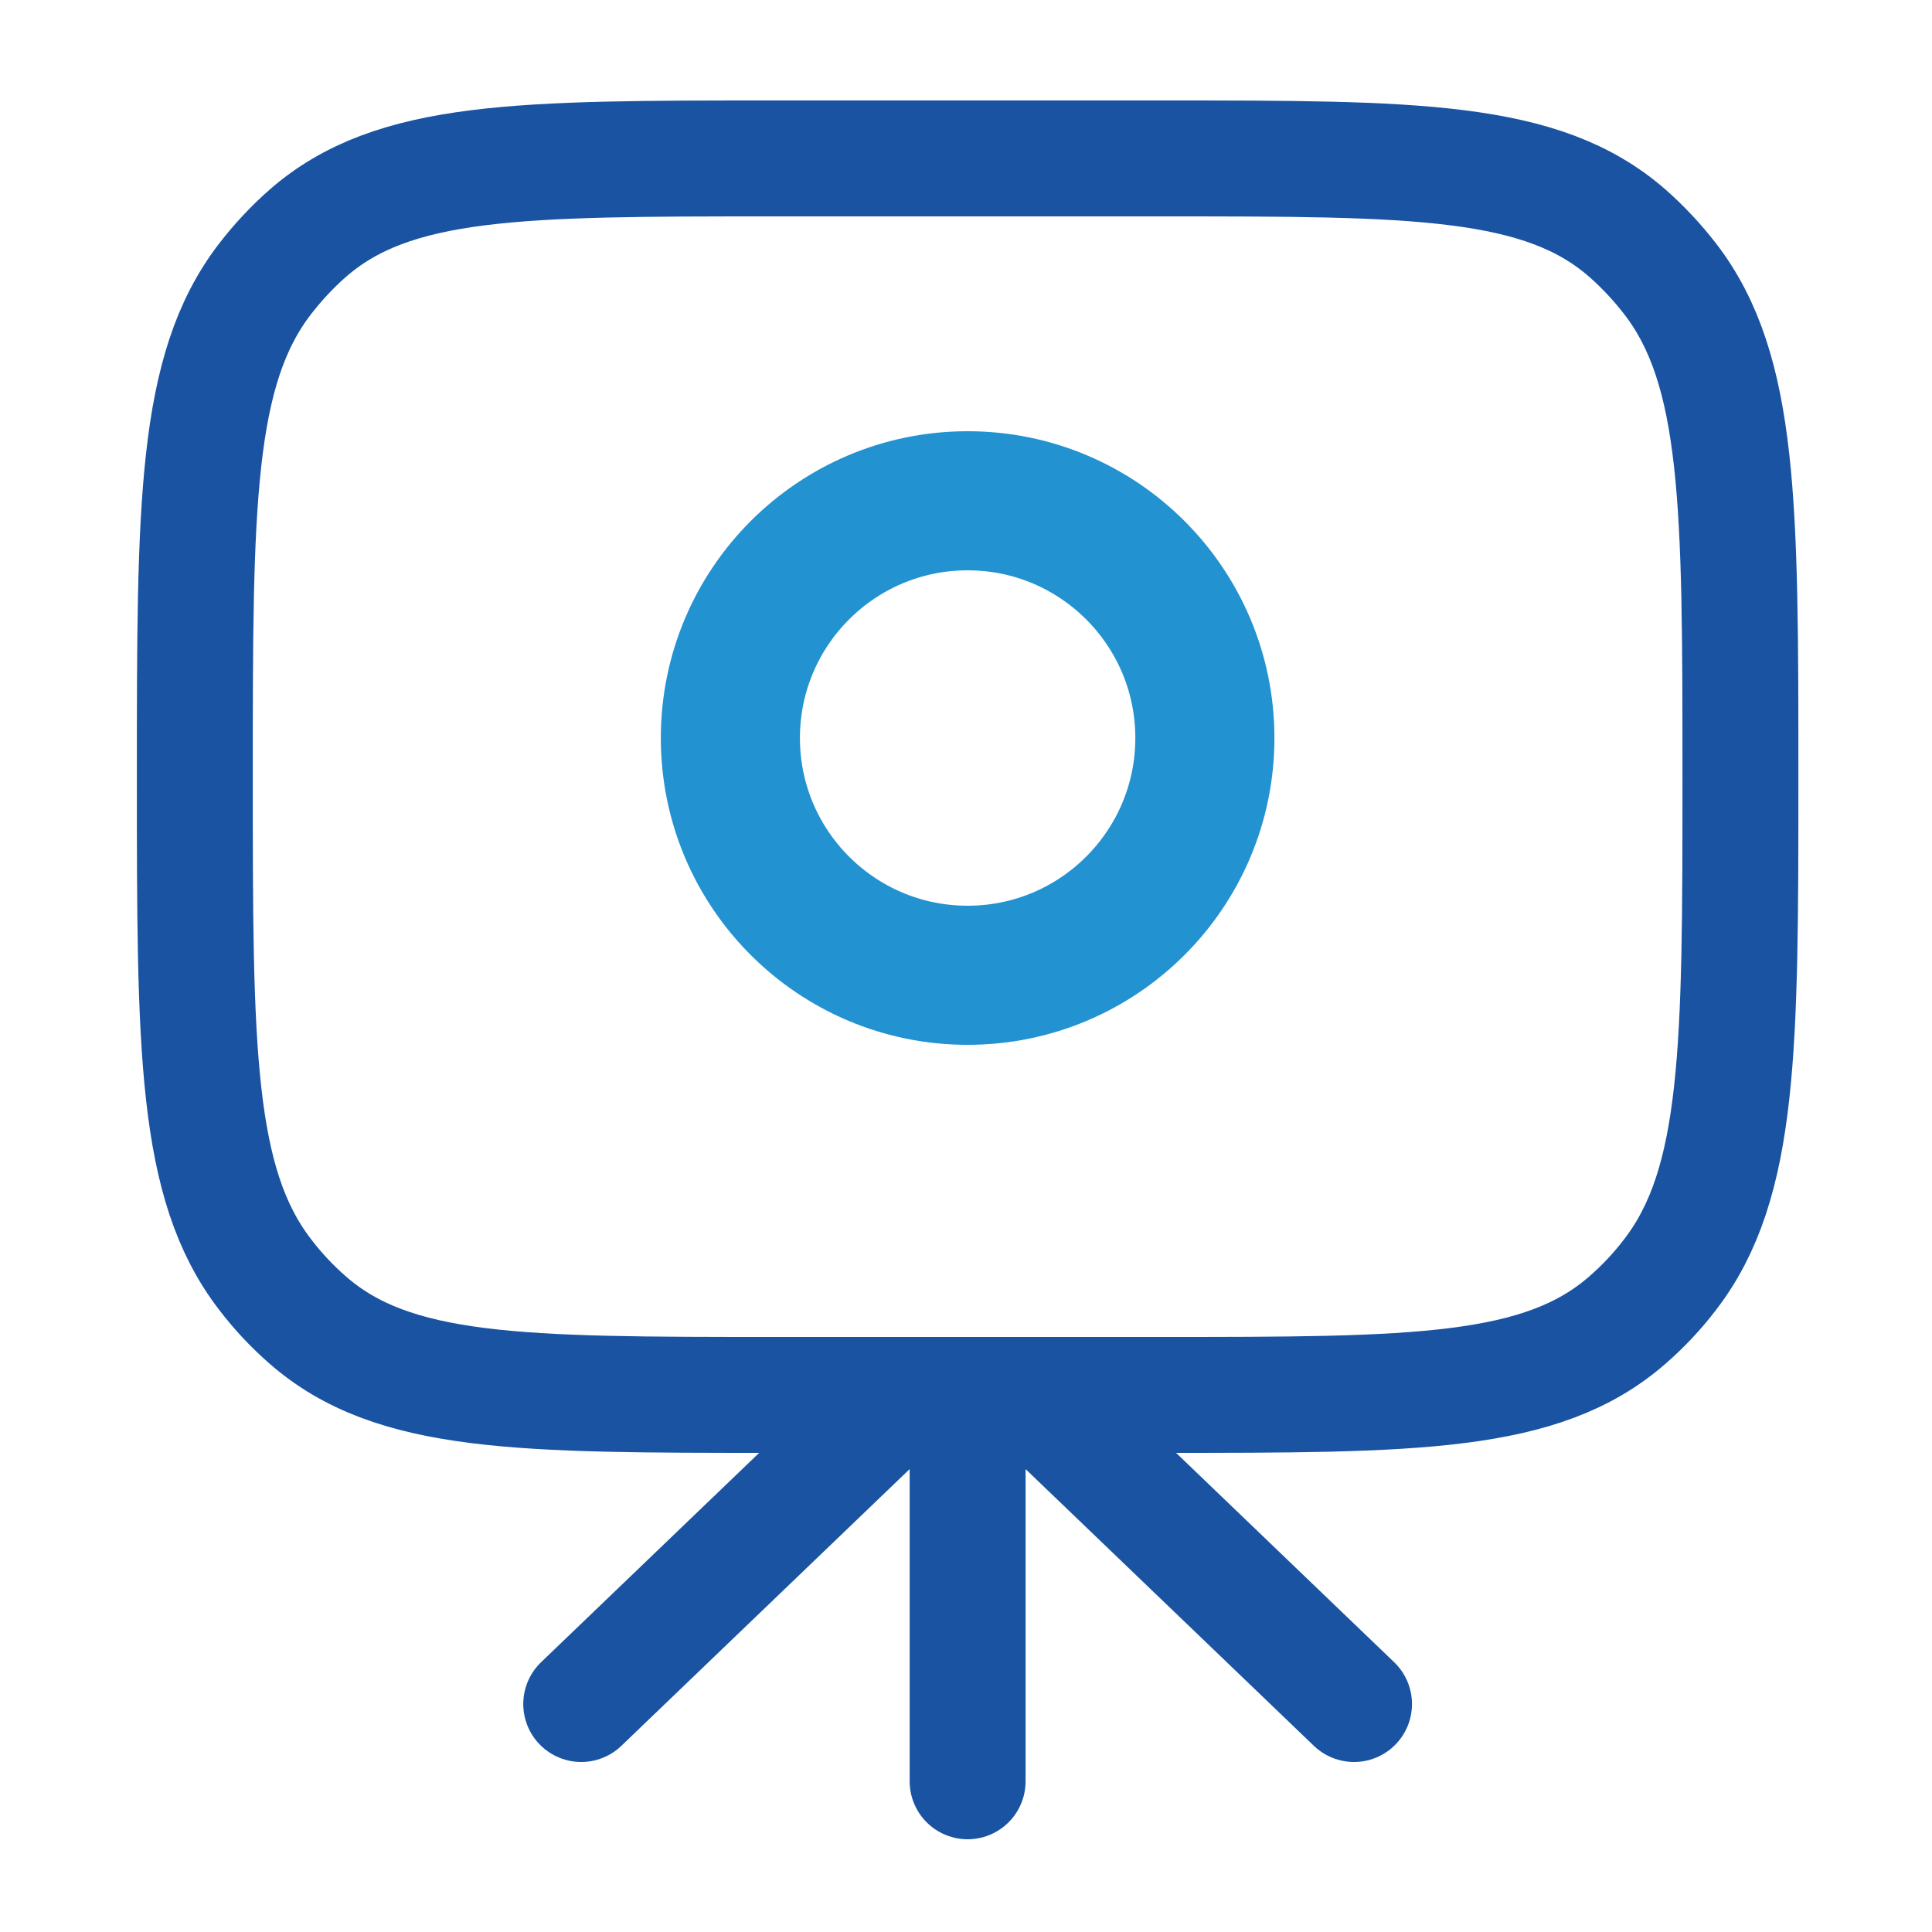 <svg width="25" height="25" viewBox="0 0 25 25" fill="none" xmlns="http://www.w3.org/2000/svg">
<path d="M17.521 22.05L13.354 18.05M7.521 22.05L11.688 18.05M12.521 18.05V23.05M2.521 10.05C2.521 6.543 2.521 4.79 3.429 3.61C3.596 3.394 3.78 3.196 3.983 3.018C5.091 2.05 6.733 2.05 10.021 2.05H15.021C18.309 2.05 19.952 2.05 21.059 3.018C21.262 3.197 21.446 3.394 21.613 3.61C22.521 4.79 22.521 6.543 22.521 10.05C22.521 13.557 22.521 15.31 21.613 16.49C21.449 16.706 21.263 16.904 21.059 17.081C19.951 18.05 18.309 18.05 15.021 18.05H10.021C6.734 18.05 5.09 18.05 3.983 17.082C3.779 16.904 3.593 16.706 3.429 16.49C2.521 15.31 2.521 13.557 2.521 10.05Z" stroke="#1953A2" stroke-width="1.5" stroke-linecap="round" stroke-linejoin="round"/>
<path d="M12.521 12.55C14.178 12.55 15.521 11.207 15.521 9.55C15.521 7.893 14.178 6.55 12.521 6.55C10.864 6.55 9.521 7.893 9.521 9.55C9.521 11.207 10.864 12.55 12.521 12.55Z" stroke="#1953A2" stroke-width="1.5" stroke-linecap="round" stroke-linejoin="round"/>
<circle cx="12.521" cy="9.55" r="3.07" stroke="#2392D1" stroke-width="1.8"/>
</svg>
